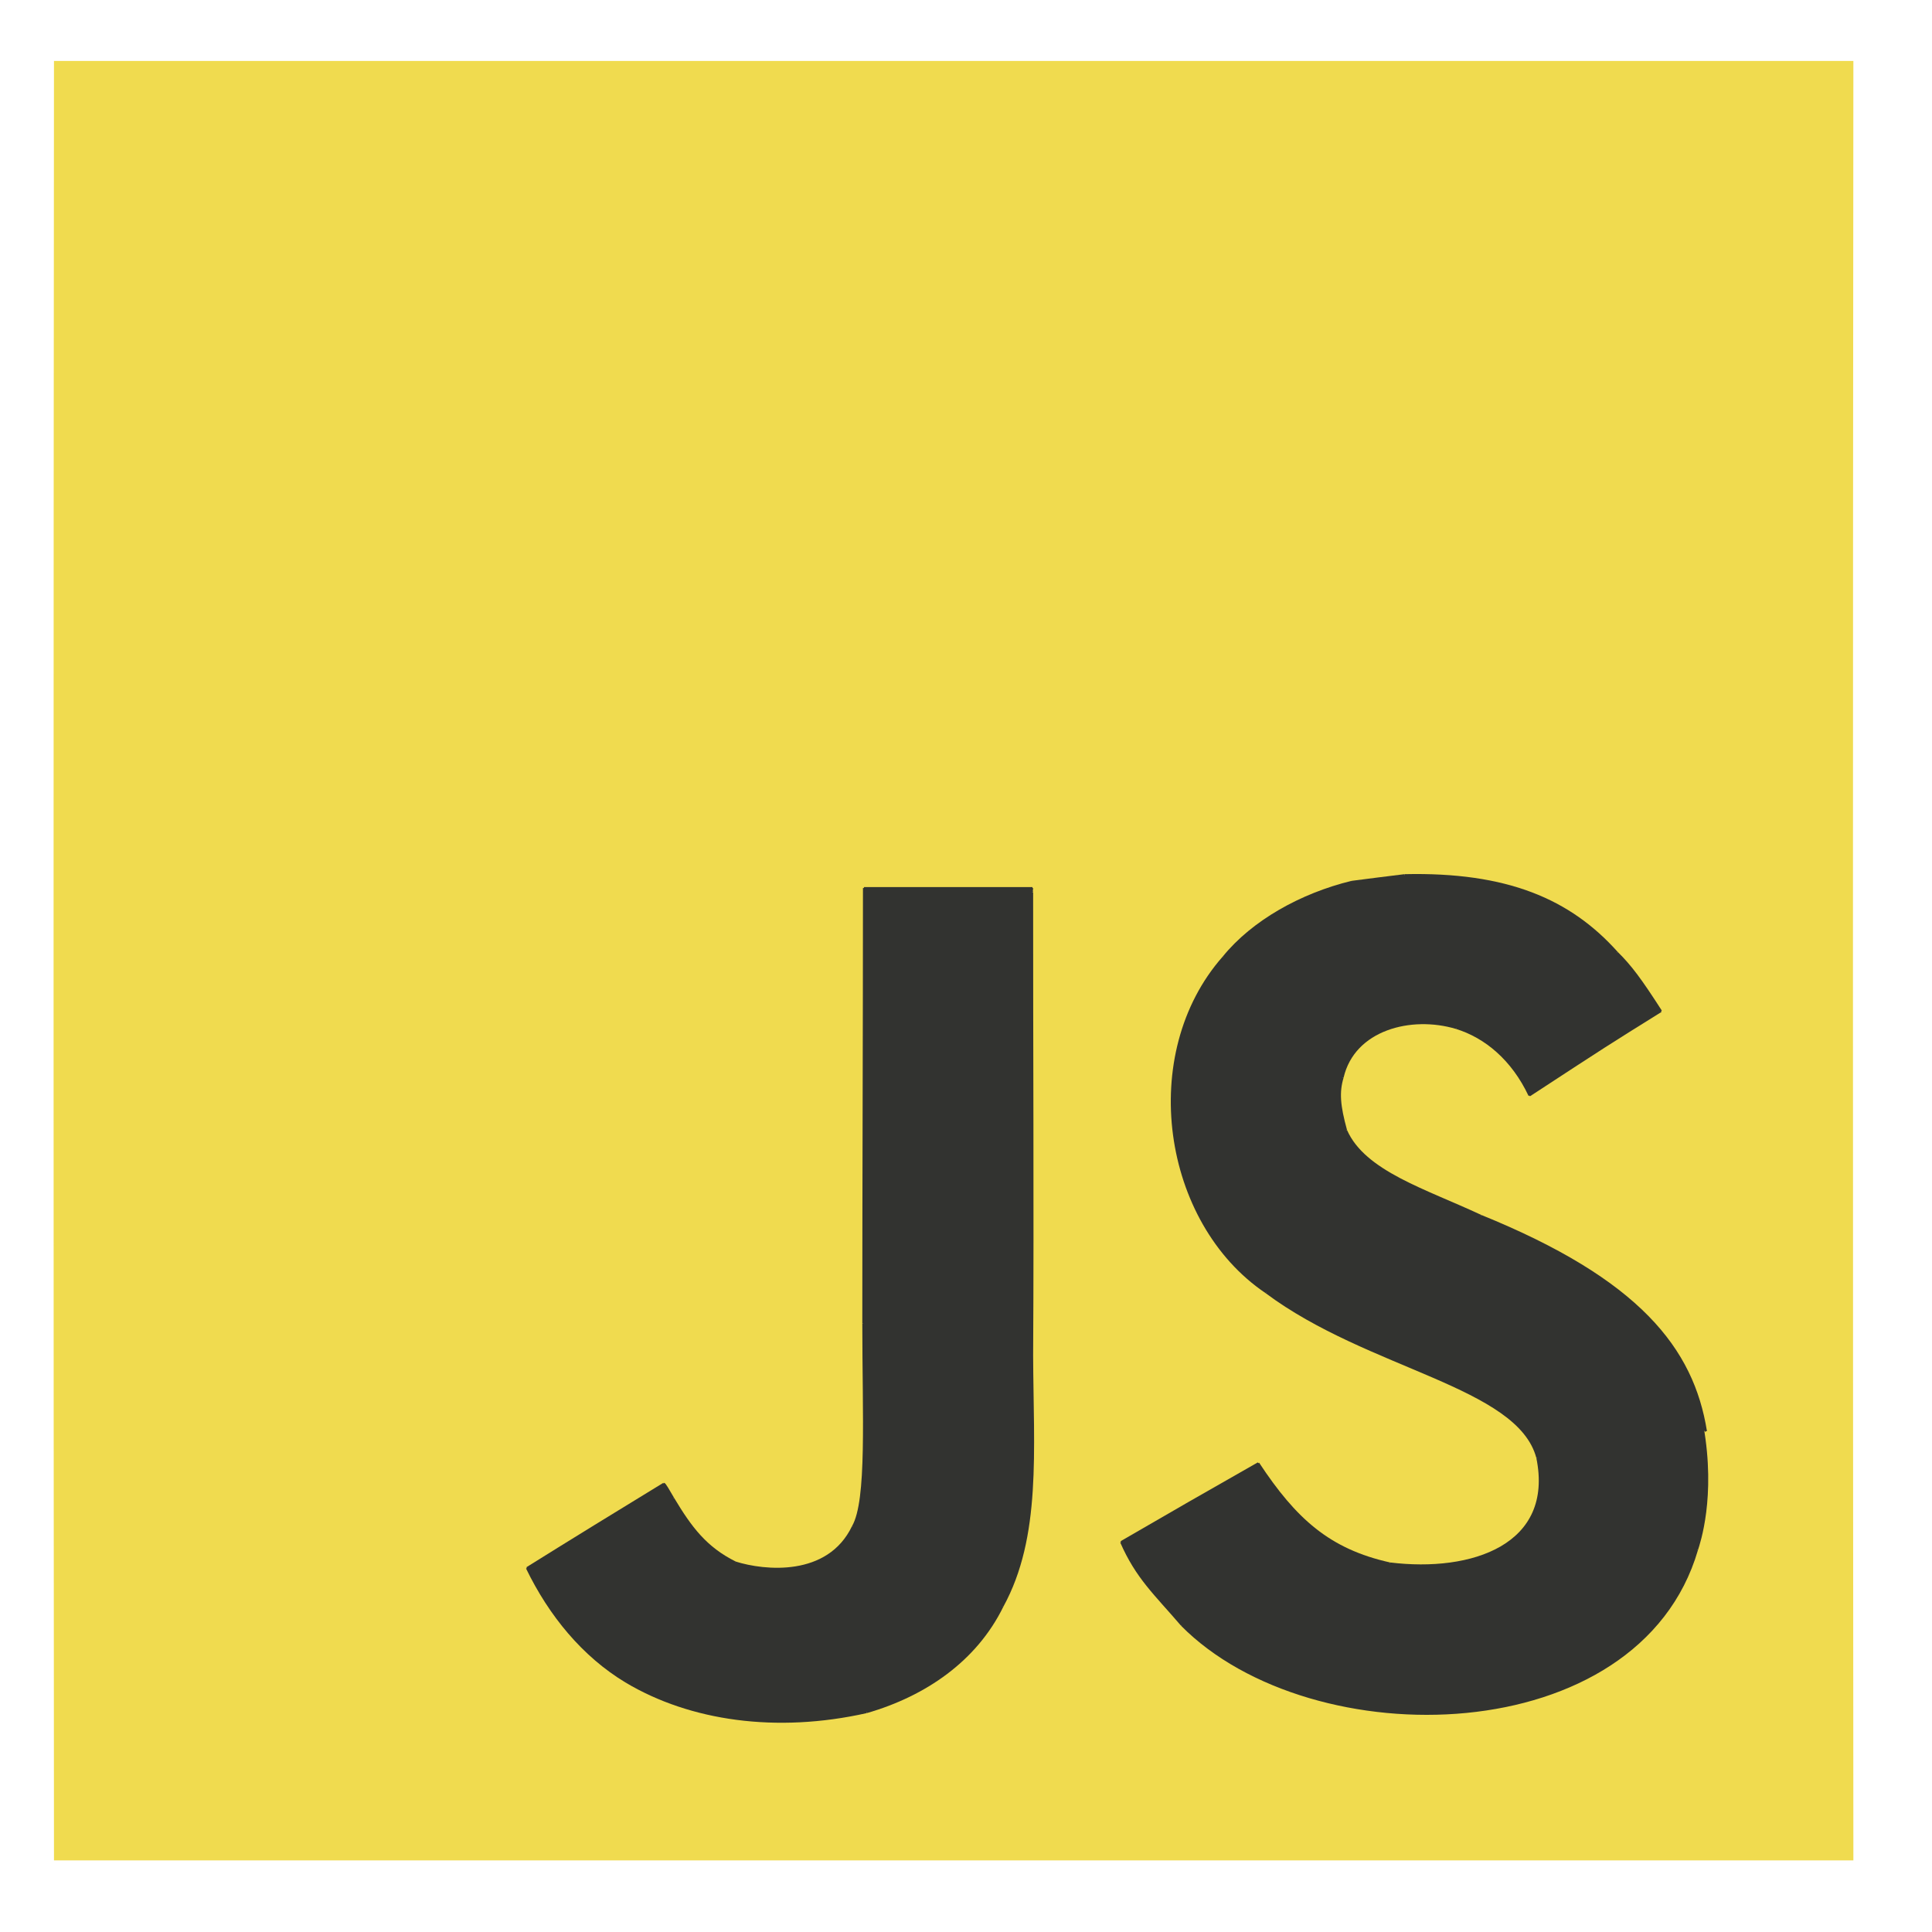 <?xml version="1.0" encoding="utf-8"?>
<!-- Generator: Moho 13.0.3 build 643 -->
<!DOCTYPE svg PUBLIC "-//W3C//DTD SVG 1.1//EN" "http://www.w3.org/Graphics/SVG/1.1/DTD/svg11.dtd">
<svg version="1.1" id="Frame_18" xmlns="http://www.w3.org/2000/svg" xmlns:xlink="http://www.w3.org/1999/xlink" width="1000px" height="1000px">
<g id="Layer_21">
<path fill="#f0db4f" fill-rule="evenodd" stroke="none" d="M 534.249 461.803 C 534.020 461.077 534.074 460.355 534.407 459.638 C 505.045 459.607 475.963 459.633 447.164 459.638 C 447.166 534.846 446.831 609.587 446.831 684.910 C 446.828 732.726 449.267 776.621 441.465 790.127 C 428.656 816.864 395.676 813.451 380.698 808.754 C 365.327 801.145 357.543 790.653 348.491 775.560 C 346.044 771.490 344.216 767.965 343.555 767.966 C 319.680 782.530 296.055 797.059 272.727 811.620 C 284.562 836.071 301.836 857.104 324.117 870.492 C 357.295 890.282 401.883 896.681 448.566 886.206 C 478.954 877.437 505.153 859.397 518.854 831.456 C 538.646 795.363 534.446 751.117 534.249 701.594 C 534.711 621.884 534.187 542.135 534.249 461.803 M 881.231 738.195 C 881.541 739.053 882.134 739.918 883.014 740.790 C 876.207 698.299 848.551 662.599 766.477 629.301 C 737.917 615.912 706.181 606.593 696.747 585.058 C 693.213 572.256 692.664 565.273 694.948 557.707 C 700.764 532.635 730.456 525.108 753.741 532.091 C 768.880 536.748 782.855 548.389 791.631 567.021 C 831.756 540.780 831.760 540.783 859.739 523.351 C 849.257 507.053 844.053 500.032 836.989 493.087 C 812.537 465.734 779.982 451.765 727.011 452.968 C 717.607 454.115 708.485 455.267 699.644 456.423 C 673.412 462.823 648.422 476.787 633.289 495.411 C 589.044 545.510 601.814 632.833 655.370 668.926 C 708.342 708.509 785.796 717.204 795.691 754.497 C 805.003 799.900 761.932 814.454 719.401 809.215 C 687.929 802.230 670.503 786.469 651.294 757.363 C 627.337 770.951 603.665 784.546 580.274 798.151 C 588.428 816.777 597.744 824.886 611.717 841.184 C 679.248 909.325 848.060 905.844 878.365 802.227 C 879.490 798.734 887.677 774.869 881.231 738.195 M 27.937 962.926 C 27.661 652.464 27.660 342.010 27.937 31.559 C 338.113 31.558 648.567 31.558 959.305 31.559 C 959.020 342.010 959.020 652.464 959.305 962.926 C 648.567 962.917 338.113 962.917 27.937 962.926 Z"/>
<path fill="none" stroke="#323330" stroke-width="1" stroke-linecap="butt" stroke-linejoin="round" d="M 883.014 740.790 C 876.207 698.299 848.551 662.599 766.477 629.301 "/>
<path fill="none" stroke="#323330" stroke-width="1" stroke-linecap="butt" stroke-linejoin="round" d="M 766.477 629.301 C 737.917 615.912 706.181 606.593 696.747 585.058 "/>
<path fill="none" stroke="#323330" stroke-width="1" stroke-linecap="butt" stroke-linejoin="round" d="M 696.747 585.058 C 693.213 572.256 692.664 565.273 694.948 557.707 "/>
<path fill="none" stroke="#323330" stroke-width="1" stroke-linecap="butt" stroke-linejoin="round" d="M 694.948 557.707 C 700.764 532.635 730.456 525.108 753.741 532.091 "/>
<path fill="none" stroke="#323330" stroke-width="1" stroke-linecap="butt" stroke-linejoin="round" d="M 753.741 532.091 C 768.880 536.748 782.855 548.389 791.631 567.021 "/>
<path fill="none" stroke="#323330" stroke-width="1" stroke-linecap="butt" stroke-linejoin="round" d="M 791.631 567.021 C 831.756 540.780 831.760 540.783 859.739 523.351 "/>
<path fill="none" stroke="#323330" stroke-width="1" stroke-linecap="butt" stroke-linejoin="round" d="M 859.739 523.351 C 849.257 507.053 844.053 500.032 836.989 493.087 "/>
<path fill="none" stroke="#323330" stroke-width="1" stroke-linecap="butt" stroke-linejoin="round" d="M 836.989 493.087 C 812.537 465.734 779.982 451.765 727.011 452.968 "/>
<path fill="none" stroke="#323330" stroke-width="1" stroke-linecap="butt" stroke-linejoin="round" d="M 727.011 452.968 C 717.607 454.115 708.485 455.267 699.644 456.423 "/>
<path fill="none" stroke="#323330" stroke-width="1" stroke-linecap="butt" stroke-linejoin="round" d="M 699.644 456.423 C 673.412 462.823 648.422 476.787 633.289 495.411 "/>
<path fill="none" stroke="#323330" stroke-width="1" stroke-linecap="butt" stroke-linejoin="round" d="M 633.289 495.411 C 589.044 545.510 601.814 632.833 655.370 668.926 "/>
<path fill="none" stroke="#323330" stroke-width="1" stroke-linecap="butt" stroke-linejoin="round" d="M 655.370 668.926 C 708.342 708.509 785.796 717.204 795.691 754.497 "/>
<path fill="none" stroke="#323330" stroke-width="1" stroke-linecap="butt" stroke-linejoin="round" d="M 795.691 754.497 C 805.003 799.900 761.932 814.454 719.401 809.215 "/>
<path fill="none" stroke="#323330" stroke-width="1" stroke-linecap="butt" stroke-linejoin="round" d="M 719.401 809.215 C 687.929 802.230 670.503 786.469 651.294 757.363 "/>
<path fill="none" stroke="#323330" stroke-width="1" stroke-linecap="butt" stroke-linejoin="round" d="M 651.294 757.363 C 627.337 770.951 603.665 784.546 580.274 798.151 "/>
<path fill="none" stroke="#323330" stroke-width="1" stroke-linecap="butt" stroke-linejoin="round" d="M 580.274 798.151 C 588.428 816.777 597.744 824.886 611.717 841.184 "/>
<path fill="none" stroke="#323330" stroke-width="1" stroke-linecap="butt" stroke-linejoin="round" d="M 611.717 841.184 C 679.248 909.325 848.060 905.844 878.365 802.227 "/>
<path fill="none" stroke="#323330" stroke-width="1" stroke-linecap="butt" stroke-linejoin="round" d="M 878.365 802.227 C 879.490 798.734 887.677 774.869 881.231 738.195 "/>
<path fill="none" stroke="#323330" stroke-width="1" stroke-linecap="butt" stroke-linejoin="round" d="M 881.231 738.195 C 881.541 739.053 882.134 739.918 883.014 740.790 "/>
<path fill="#323330" fill-rule="evenodd" stroke="none" d="M 883.014 740.790 C 876.207 698.299 848.551 662.599 766.477 629.301 C 737.917 615.912 706.181 606.593 696.747 585.058 C 693.213 572.256 692.664 565.273 694.948 557.707 C 700.764 532.635 730.456 525.108 753.741 532.091 C 768.880 536.748 782.855 548.389 791.631 567.021 C 831.756 540.780 831.760 540.783 859.739 523.351 C 849.257 507.053 844.053 500.032 836.989 493.087 C 812.537 465.734 779.982 451.765 727.011 452.968 C 717.607 454.115 708.485 455.267 699.644 456.423 C 673.412 462.823 648.422 476.787 633.289 495.411 C 589.044 545.510 601.814 632.833 655.370 668.926 C 708.342 708.509 785.796 717.204 795.691 754.497 C 805.003 799.900 761.932 814.454 719.401 809.215 C 687.929 802.230 670.503 786.469 651.294 757.363 C 627.337 770.951 603.665 784.546 580.274 798.151 C 588.428 816.777 597.744 824.886 611.717 841.184 C 679.248 909.325 848.060 905.844 878.365 802.227 C 879.490 798.734 887.677 774.869 881.231 738.195 C 881.541 739.053 882.134 739.918 883.014 740.790 Z"/>
<path fill="none" stroke="#323330" stroke-width="1" stroke-linecap="butt" stroke-linejoin="round" d="M 534.407 459.638 C 505.045 459.607 475.963 459.633 447.164 459.638 "/>
<path fill="none" stroke="#323330" stroke-width="1" stroke-linecap="butt" stroke-linejoin="round" d="M 447.164 459.638 C 447.166 534.846 446.831 609.587 446.831 684.910 "/>
<path fill="none" stroke="#323330" stroke-width="1" stroke-linecap="butt" stroke-linejoin="round" d="M 446.831 684.910 C 446.828 732.726 449.267 776.621 441.465 790.127 "/>
<path fill="none" stroke="#323330" stroke-width="1" stroke-linecap="butt" stroke-linejoin="round" d="M 441.465 790.127 C 428.656 816.864 395.676 813.451 380.698 808.754 "/>
<path fill="none" stroke="#323330" stroke-width="1" stroke-linecap="butt" stroke-linejoin="round" d="M 380.698 808.754 C 365.327 801.145 357.543 790.653 348.491 775.560 "/>
<path fill="none" stroke="#323330" stroke-width="1" stroke-linecap="butt" stroke-linejoin="round" d="M 348.491 775.560 C 346.044 771.490 344.216 767.965 343.555 767.966 "/>
<path fill="none" stroke="#323330" stroke-width="1" stroke-linecap="butt" stroke-linejoin="round" d="M 343.555 767.966 C 319.680 782.530 296.055 797.059 272.727 811.620 "/>
<path fill="none" stroke="#323330" stroke-width="1" stroke-linecap="butt" stroke-linejoin="round" d="M 272.727 811.620 C 284.562 836.071 301.836 857.104 324.117 870.492 "/>
<path fill="none" stroke="#323330" stroke-width="1" stroke-linecap="butt" stroke-linejoin="round" d="M 324.117 870.492 C 357.295 890.282 401.883 896.681 448.566 886.206 "/>
<path fill="none" stroke="#323330" stroke-width="1" stroke-linecap="butt" stroke-linejoin="round" d="M 448.566 886.206 C 478.954 877.437 505.153 859.397 518.854 831.456 "/>
<path fill="none" stroke="#323330" stroke-width="1" stroke-linecap="butt" stroke-linejoin="round" d="M 518.854 831.456 C 538.646 795.363 534.446 751.117 534.249 701.594 "/>
<path fill="none" stroke="#323330" stroke-width="1" stroke-linecap="butt" stroke-linejoin="round" d="M 534.249 701.594 C 534.711 621.884 534.187 542.135 534.249 461.803 "/>
<path fill="none" stroke="#323330" stroke-width="1" stroke-linecap="butt" stroke-linejoin="round" d="M 534.249 461.803 C 534.020 461.077 534.074 460.355 534.407 459.638 "/>
<path fill="#323330" fill-rule="evenodd" stroke="none" d="M 534.407 459.638 C 505.045 459.607 475.963 459.633 447.164 459.638 C 447.166 534.846 446.831 609.587 446.831 684.910 C 446.828 732.726 449.267 776.621 441.465 790.127 C 428.656 816.864 395.676 813.451 380.698 808.754 C 365.327 801.145 357.543 790.653 348.491 775.560 C 346.044 771.490 344.216 767.965 343.555 767.966 C 319.680 782.530 296.055 797.059 272.727 811.620 C 284.562 836.071 301.836 857.104 324.117 870.492 C 357.295 890.282 401.883 896.681 448.566 886.206 C 478.954 877.437 505.153 859.397 518.854 831.456 C 538.646 795.363 534.446 751.117 534.249 701.594 C 534.711 621.884 534.187 542.135 534.249 461.803 C 534.020 461.077 534.074 460.355 534.407 459.638 Z"/>
</g>
</svg>

